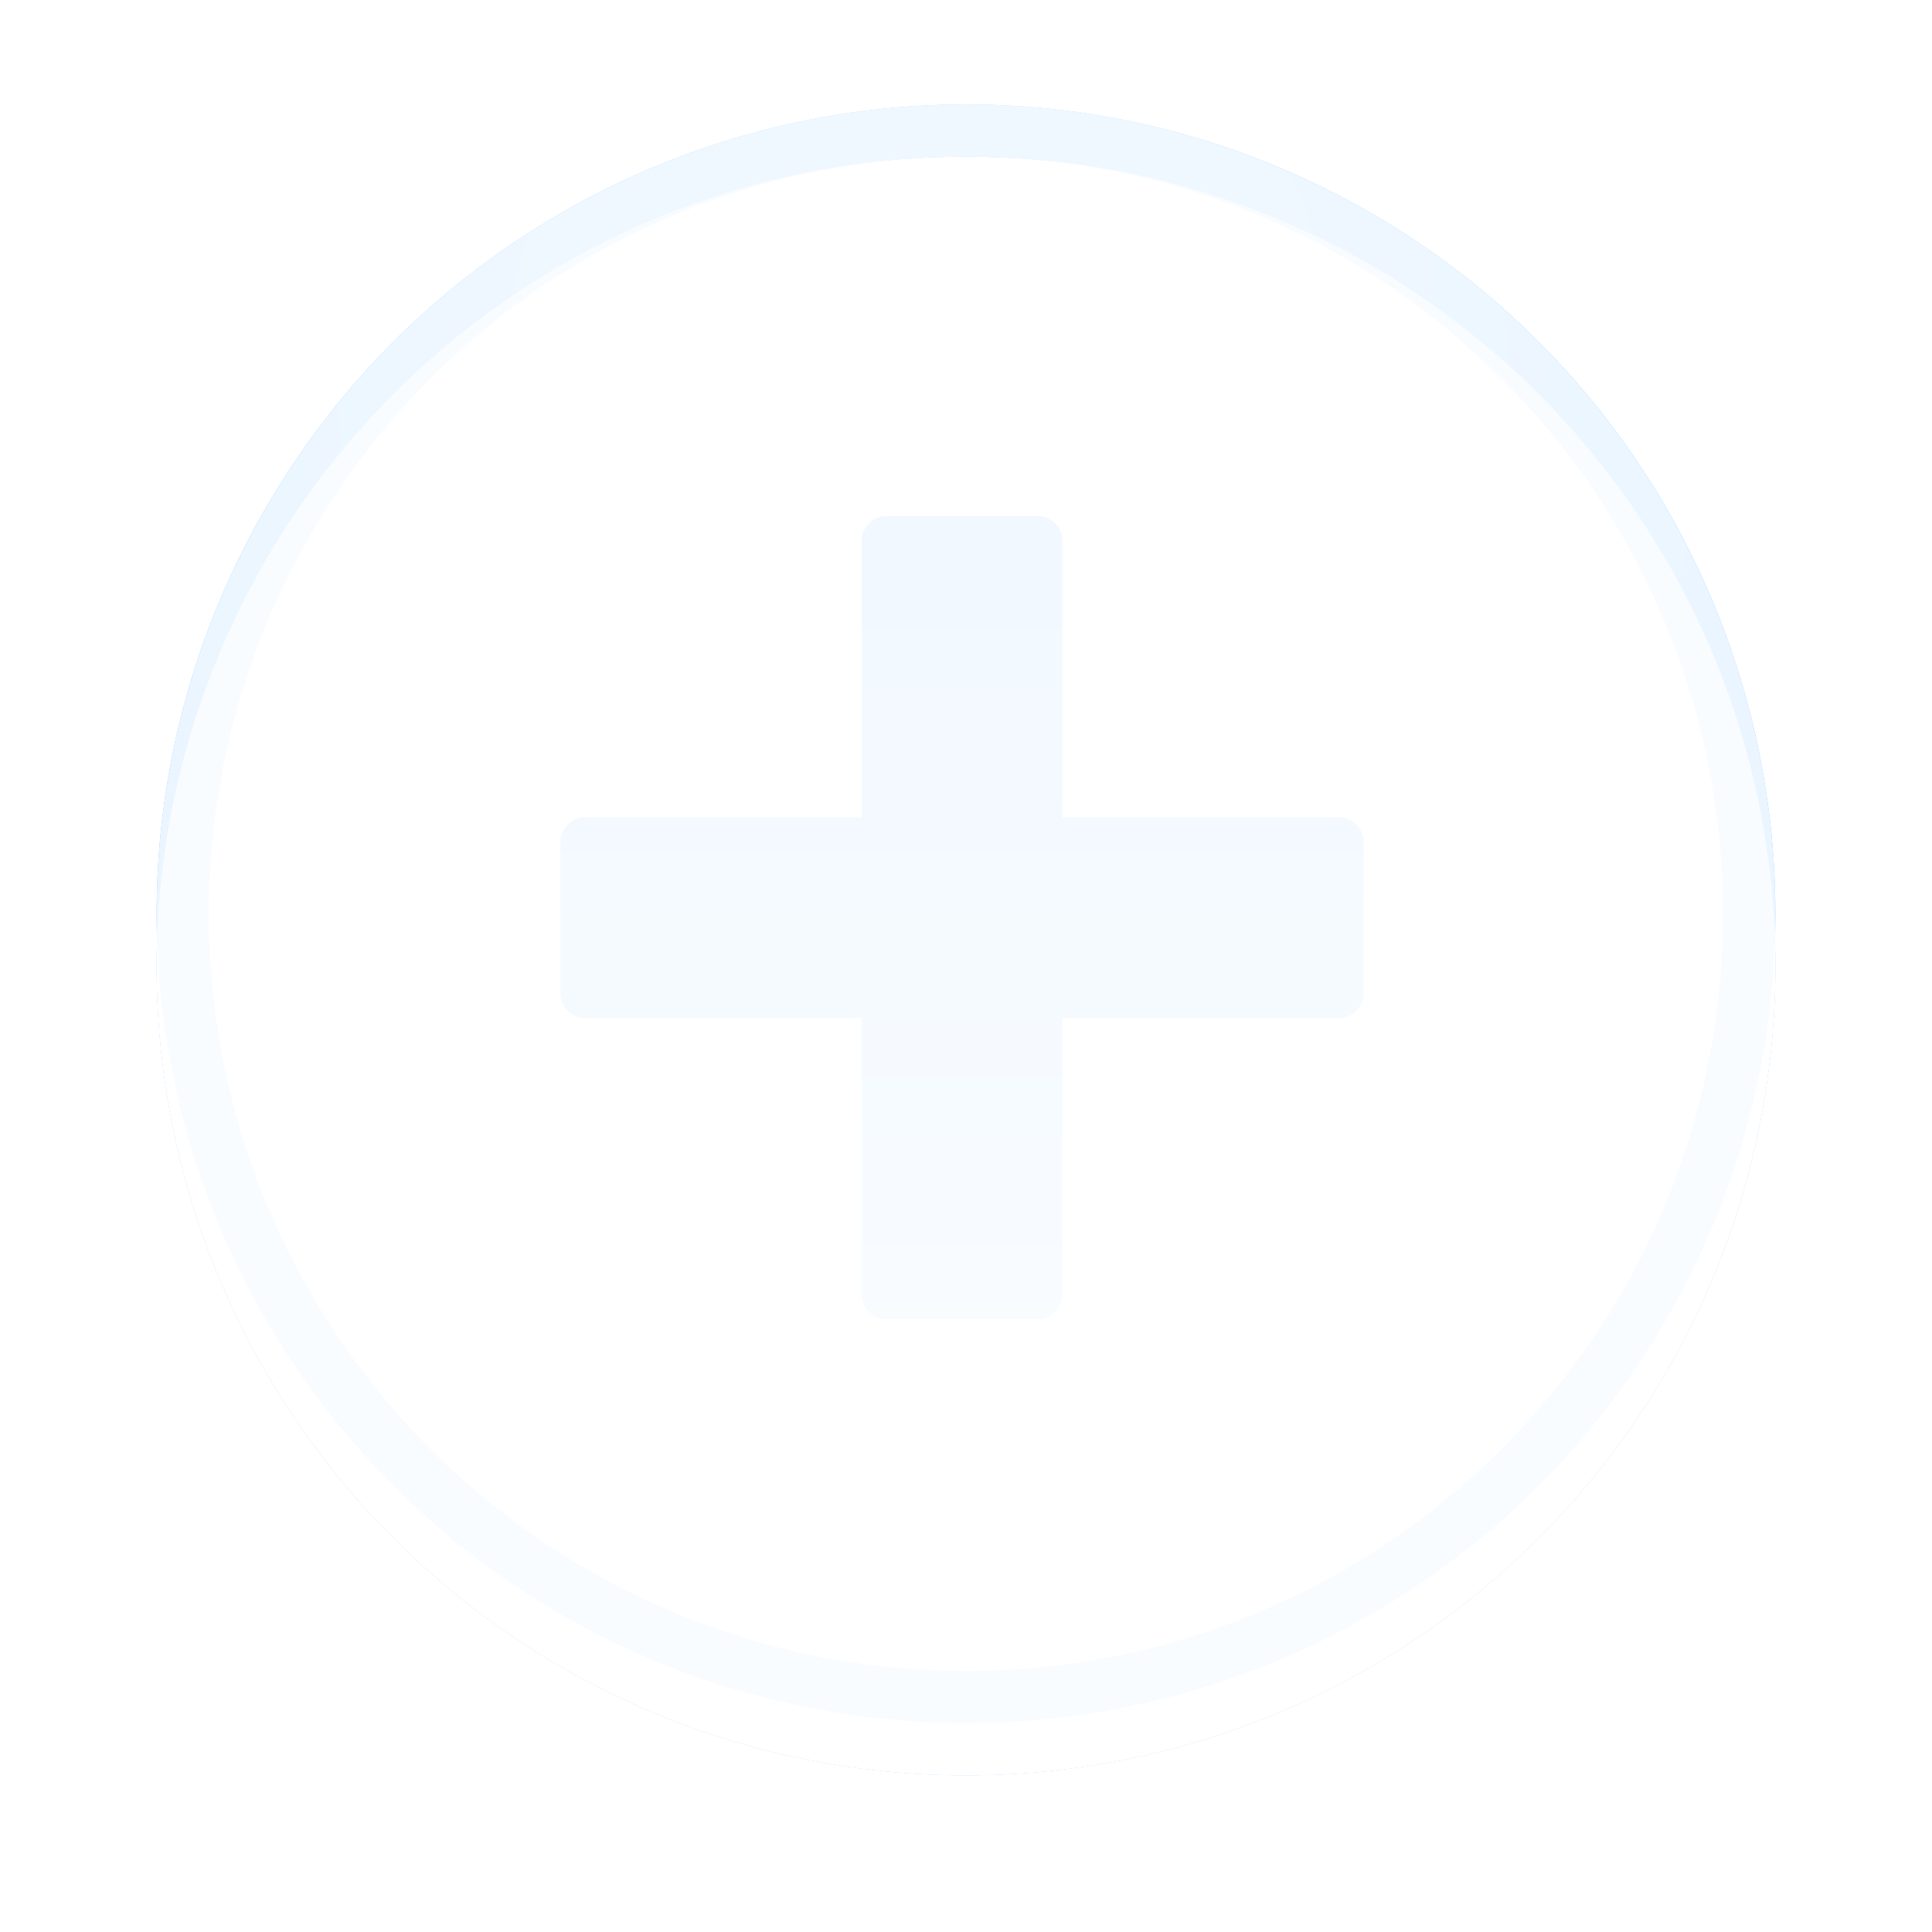 <svg xmlns="http://www.w3.org/2000/svg" xmlns:xlink="http://www.w3.org/1999/xlink" width="111" height="111" viewBox="0 0 111 111">
  <defs>
    <radialGradient id="radial-gradient" cx="0.27" cy="0.282" r="0.488" gradientTransform="translate(0.5 1.221) rotate(-132.334)" gradientUnits="objectBoundingBox">
      <stop offset="0" stop-color="#bce4ff"/>
      <stop offset="1" stop-color="#6fbcfe"/>
    </radialGradient>
    <filter id="Ellipse_41" x="0" y="0" width="111" height="111" filterUnits="userSpaceOnUse">
      <feOffset dy="3" input="SourceAlpha"/>
      <feGaussianBlur stdDeviation="3" result="blur"/>
      <feFlood flood-color="#5e5c5c" flood-opacity="0.141"/>
      <feComposite operator="in" in2="blur"/>
    </filter>
    <filter id="Ellipse_41-2" x="0" y="0" width="111" height="111" filterUnits="userSpaceOnUse">
      <feOffset dy="3" input="SourceAlpha"/>
      <feGaussianBlur stdDeviation="3" result="blur-2"/>
      <feFlood flood-color="#ab9c9c" flood-opacity="0.161" result="color"/>
      <feComposite operator="out" in="SourceGraphic" in2="blur-2"/>
      <feComposite operator="in" in="color"/>
      <feComposite operator="in" in2="SourceGraphic"/>
    </filter>
    <linearGradient id="linear-gradient" x1="0.5" y1="-0.956" x2="0.5" y2="1" gradientUnits="objectBoundingBox">
      <stop offset="0" stop-color="#fff"/>
      <stop offset="1" stop-color="#f1f8ff"/>
      <stop offset="1" stop-color="#cfdfee"/>
    </linearGradient>
  </defs>
  <g id="add_icon" data-name="add icon" transform="translate(423.57 824.57) rotate(180)">
    <g data-type="innerShadowGroup">
      <g transform="matrix(-1, 0, 0, -1, 423.57, 824.57)" filter="url(#Ellipse_41)">
        <g id="Ellipse_41-3" data-name="Ellipse 41" transform="translate(102 99) rotate(180)" stroke="rgba(249,252,255,0.9)" stroke-width="3" fill="url(#radial-gradient)">
          <circle cx="46.5" cy="46.5" r="46.5" stroke="none"/>
          <circle cx="46.5" cy="46.5" r="45" fill="none"/>
        </g>
      </g>
      <circle id="Ellipse_41-4" data-name="Ellipse 41" cx="46.5" cy="46.5" r="46.5" transform="translate(321.57 725.57)" fill="url(#radial-gradient)"/>
      <g transform="matrix(-1, 0, 0, -1, 423.57, 824.57)" filter="url(#Ellipse_41-2)">
        <circle id="Ellipse_41-5" data-name="Ellipse 41" cx="46.5" cy="46.5" r="46.5" transform="translate(102 99) rotate(180)" fill="#fff"/>
      </g>
      <g id="Ellipse_41-6" data-name="Ellipse 41" transform="translate(321.57 725.57)" fill="none" stroke="rgba(249,252,255,0.9)" stroke-width="3">
        <circle cx="46.5" cy="46.5" r="46.5" stroke="none"/>
        <circle cx="46.5" cy="46.5" r="45" fill="none"/>
      </g>
    </g>
    <path id="Icon_metro-plus" data-name="Icon metro-plus" d="M47.285,19.237H31.418V3.37a1.442,1.442,0,0,0-1.442-1.442H21.322A1.442,1.442,0,0,0,19.879,3.37V19.237H4.013a1.442,1.442,0,0,0-1.442,1.442v8.654a1.442,1.442,0,0,0,1.442,1.442H19.879V46.642a1.442,1.442,0,0,0,1.442,1.442h8.654a1.442,1.442,0,0,0,1.442-1.442V30.776H47.285a1.442,1.442,0,0,0,1.442-1.442V20.679A1.442,1.442,0,0,0,47.285,19.237Z" transform="translate(342.648 746.839)" fill="url(#linear-gradient)"/>
  </g>
</svg>
